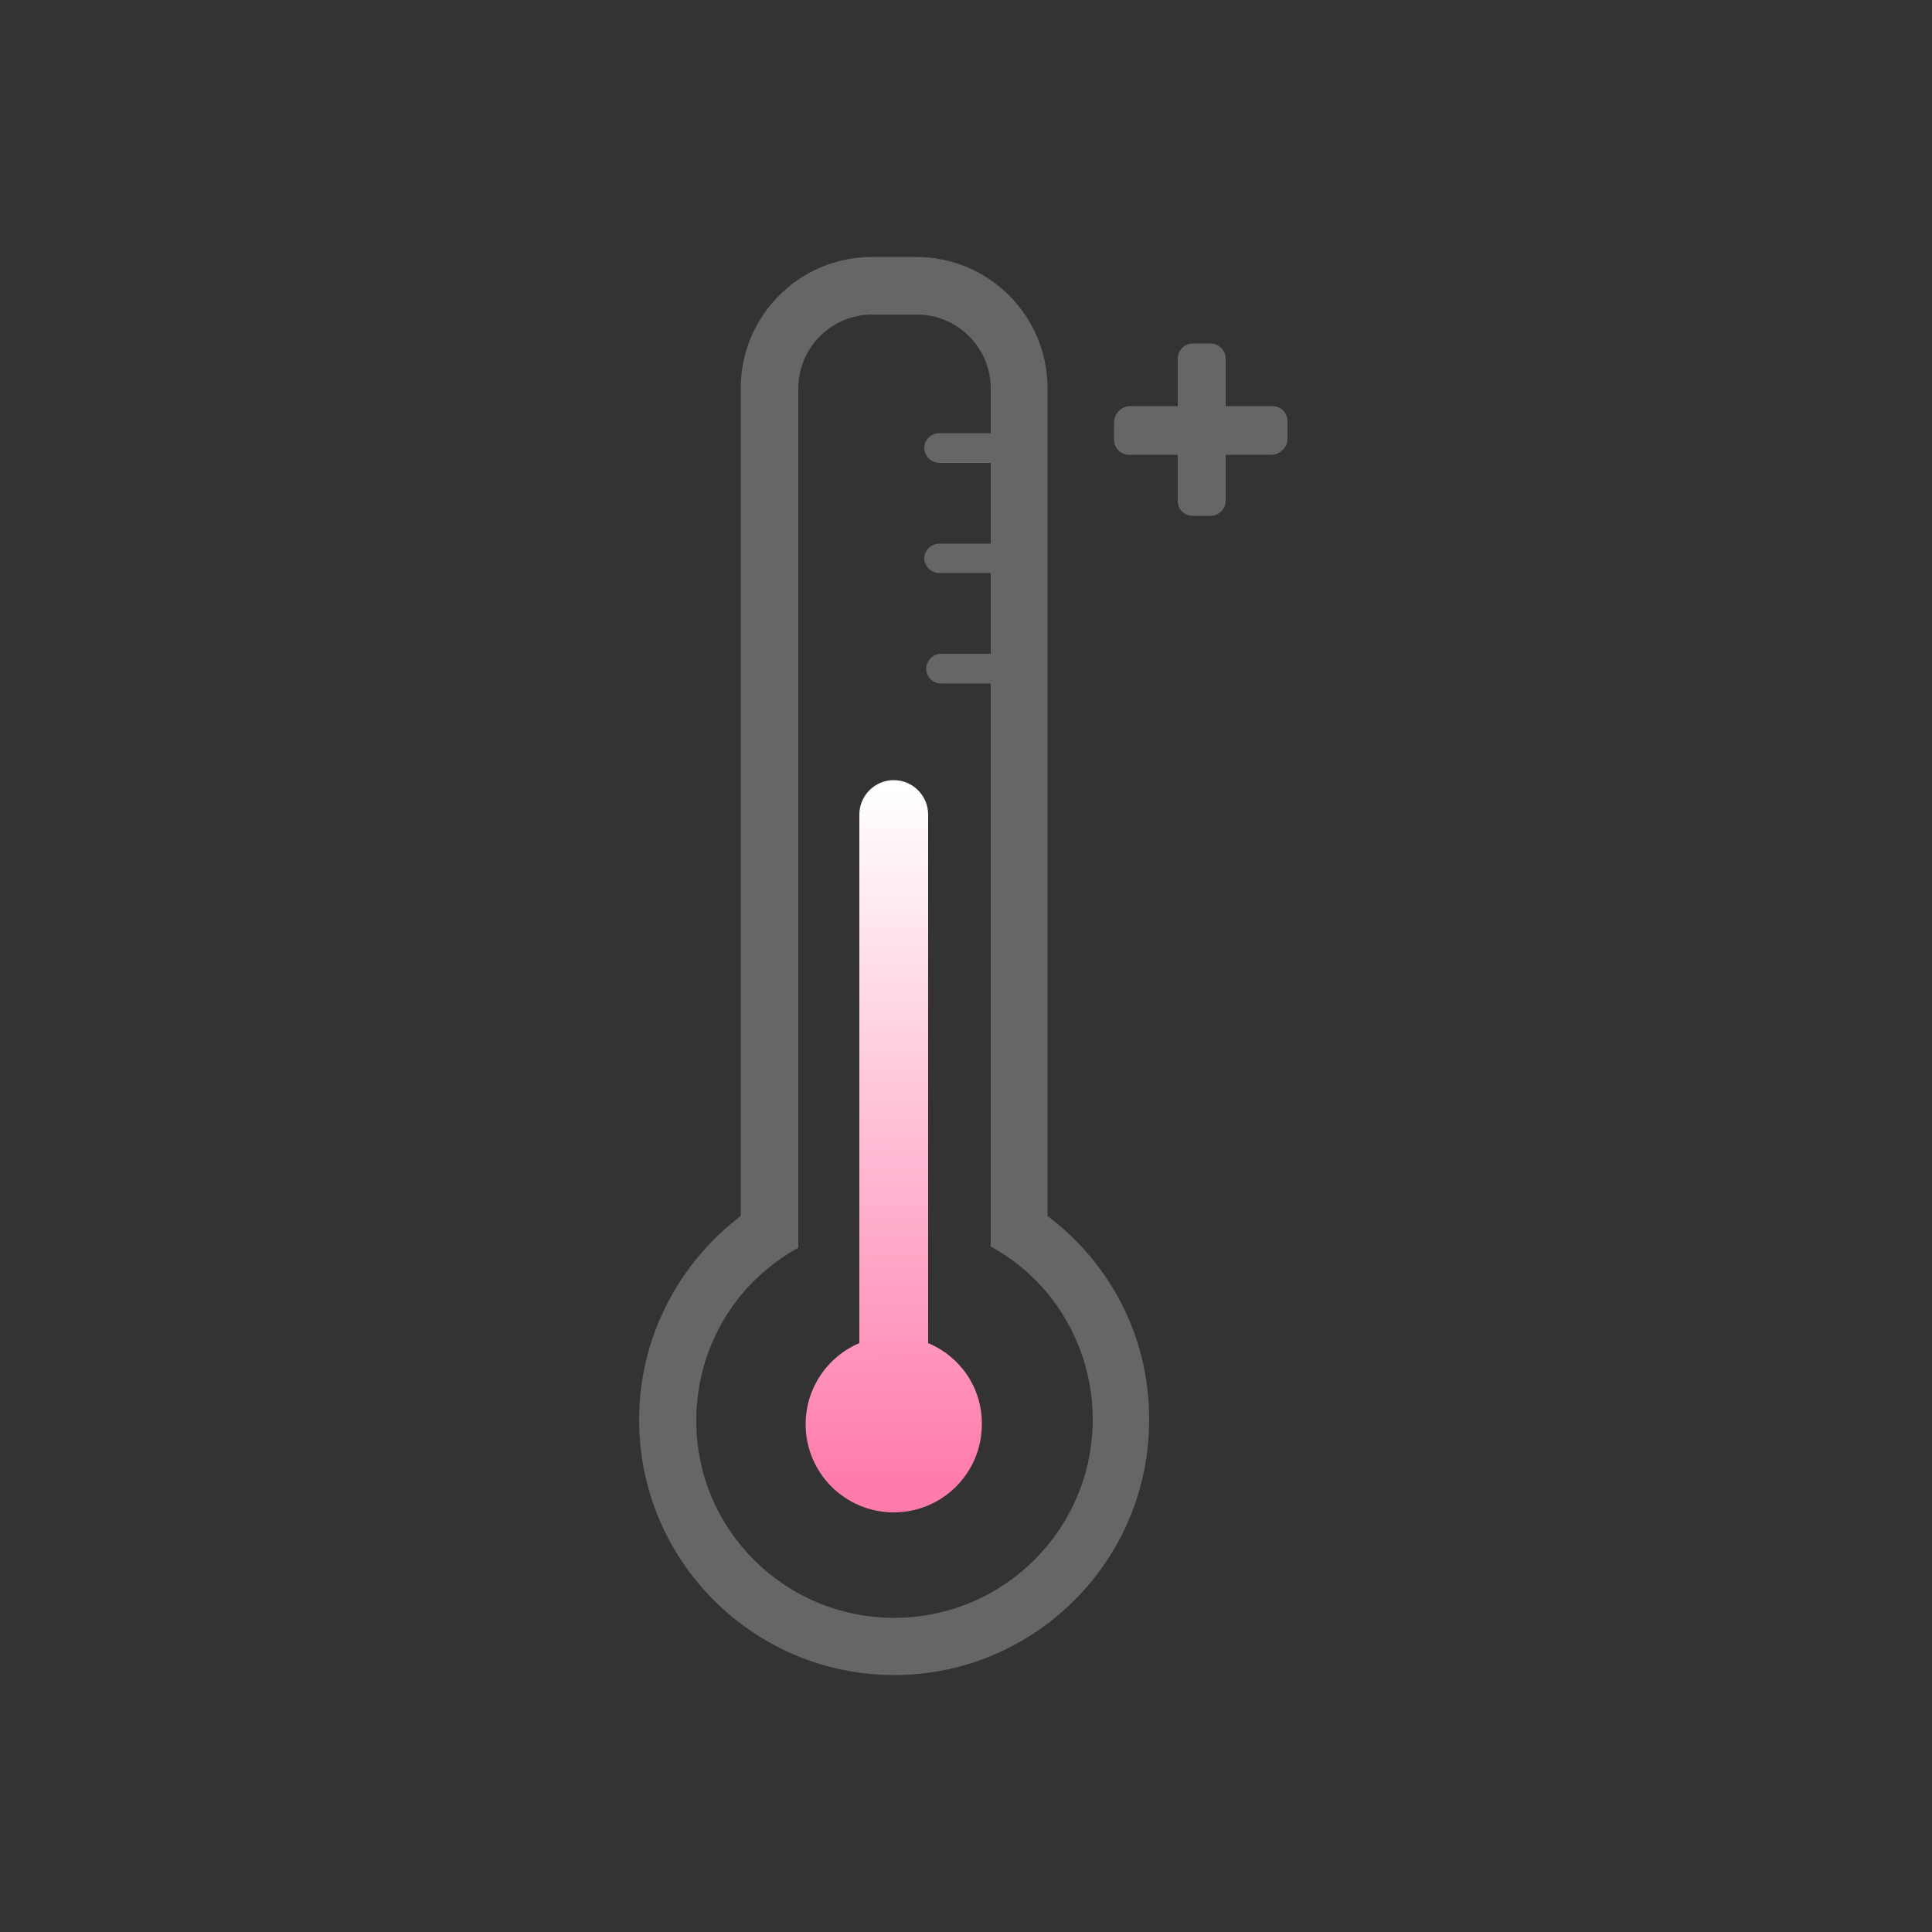 <?xml version="1.0" encoding="utf-8"?>
<!-- Generator: Adobe Illustrator 26.0.3, SVG Export Plug-In . SVG Version: 6.00 Build 0)  -->
<svg version="1.1" id="图层_1" xmlns="http://www.w3.org/2000/svg" xmlns:xlink="http://www.w3.org/1999/xlink" x="0px" y="0px"
	 viewBox="0 0 500 500" style="enable-background:new 0 0 500 500;" xml:space="preserve">
<rect x="0" y="0" width="500" height="500" fill="#333333" stroke="none"/>
<style type="text/css">
	.st0{fill:url(#Layer_00000106846994188743288310000008276387394426453174_);}
	.st1{fill-rule:evenodd;clip-rule:evenodd;fill:#666666;}
	.st2{fill:#666666;}
</style>
<linearGradient id="Layer_00000049914706579801251130000008938118568010134148_" gradientUnits="userSpaceOnUse" x1="231.38" y1="384.498" x2="231.202" y2="204.565">
	<stop  offset="0" style="stop-color:#FF7BAC"/>
	<stop  offset="1" style="stop-color:#FFFFFF"/>
</linearGradient>
<path id="Layer" style="fill:url(#Layer_00000049914706579801251130000008938118568010134148_);" d="M240.2,347.6V210.8
	c0-4.9-4-8.9-8.9-8.9c-4.9,0-8.9,4-8.9,8.9v136.8c-8.1,3.4-13.9,11.5-13.9,21c0,12.6,10.2,22.8,22.8,22.8s22.8-10.2,22.8-22.8
	C254.2,359.1,248.4,351,240.2,347.6z"/>
<path id="Layer_00000027581444878255880080000011399475136463193782_" class="st1" d="M297.4,367.5c0,36.4-29.6,66-66,66
	s-66-29.6-66-66c0-21.6,10.4-40.7,26.3-52.8V100.5c0-18.8,15.2-34,34-34h11.4c18.8,0,34,15.2,34,34v214.2
	C287.2,326.8,297.5,345.9,297.4,367.5z M231.4,418.7c28.3,0,51.4-22.9,51.4-51.4c0-12.3-4.4-23.7-11.7-32.6c-4.1-4.9-9-9-14.7-12.1
	V176.9h-12.9c-2.1,0-3.8-1.8-3.8-3.8c0-2.1,1.8-3.9,3.8-3.9h12.9v-20.9h-13.3c-2.1,0-3.9-1.8-3.9-3.8c0-2.1,1.8-3.8,3.9-3.8h13.3
	v-20.9h-13.3c-2.1,0-3.9-1.8-3.9-3.9c0-2.1,1.8-3.8,3.9-3.8h13.3v-11.5c0-10.7-8.6-19.2-19.2-19.2h-11.4c-10.7,0-19.2,8.6-19.2,19.2
	v222.3c-5.6,3.1-10.7,7.3-14.7,12.1c-7.3,8.9-11.7,20.1-11.7,32.6C180.1,395.8,203.1,418.7,231.4,418.7z"/>
<path id="形状_1" class="st2" d="M292.2,105.3h36.8c2.1,0,3.9,1.7,3.9,3.9v4.6c0,2.1-1.7,3.9-3.9,3.9h-36.8
	c-2.1,0-3.9-1.7-3.9-3.9v-4.6C288.4,107,290.1,105.3,292.2,105.3z"/>
<path id="形状_1_00000155116631873717732280000007872065122826477451_" class="st2" d="M292.5,105.1h36.8c2.1,0,3.9,1.7,3.9,3.9
	v4.6c0,2.1-1.7,3.9-3.9,3.9h-36.8c-2.1,0-3.9-1.7-3.9-3.9v-4.6C288.7,106.8,290.4,105.1,292.5,105.1z"/>
<path id="形状_1_00000135680426107623938430000008755598736497218179_" class="st2" d="M304.8,129.7V92.8c0-2.1,1.7-3.9,3.9-3.9
	h4.6c2.1,0,3.9,1.7,3.9,3.9v36.8c0,2.1-1.7,3.9-3.9,3.9h-4.6C306.5,133.5,304.8,131.8,304.8,129.7z"/>
</svg>
